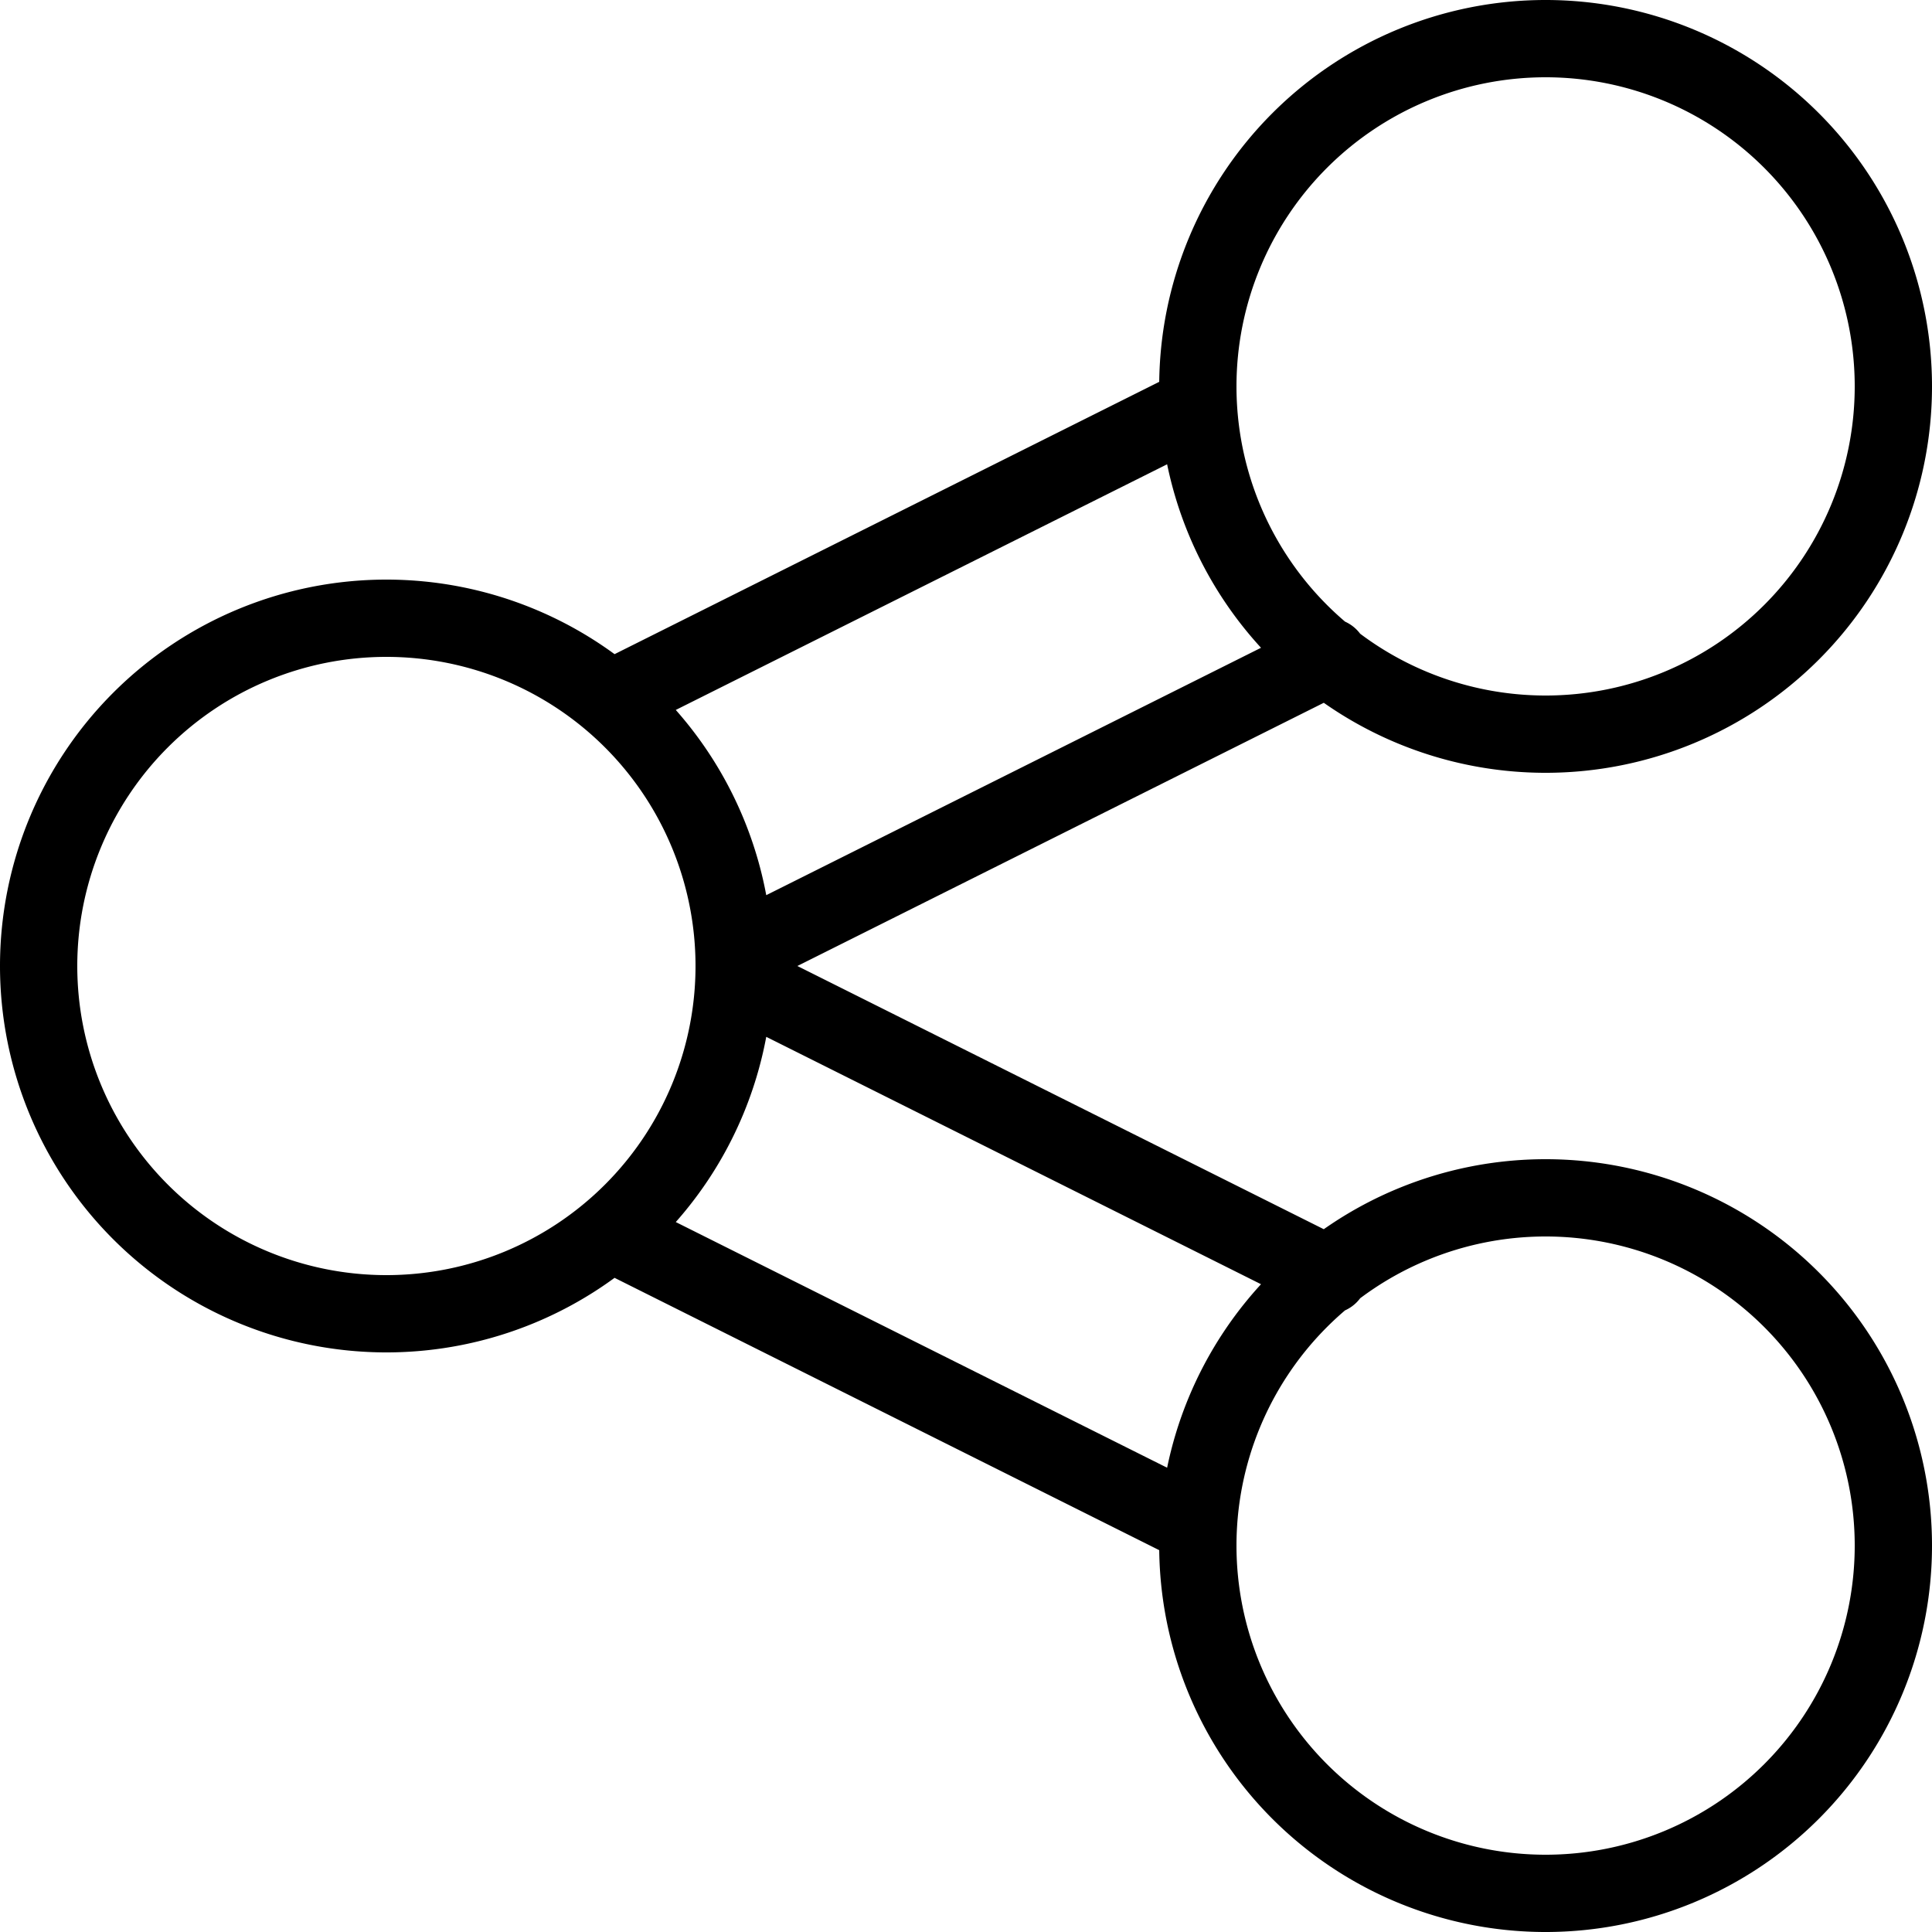 <svg fill="#000000" xmlns="http://www.w3.org/2000/svg"  viewBox="0 0 50 50" width="50px" height="50px"><path fill="none" stroke="#000000" stroke-linecap="round" stroke-miterlimit="10" stroke-width="2" d="M10 16A9 9 0 1 0 10 34 9 9 0 1 0 10 16zM40 1A9 9 0 1 0 40 19 9 9 0 1 0 40 1zM40 31A9 9 0 1 0 40 49 9 9 0 1 0 40 31zM34.4 33L19 25.3M15.8 31.9L31 39.5M31 10.5L15.8 18.1M19 24.7L34.4 17"/></svg>